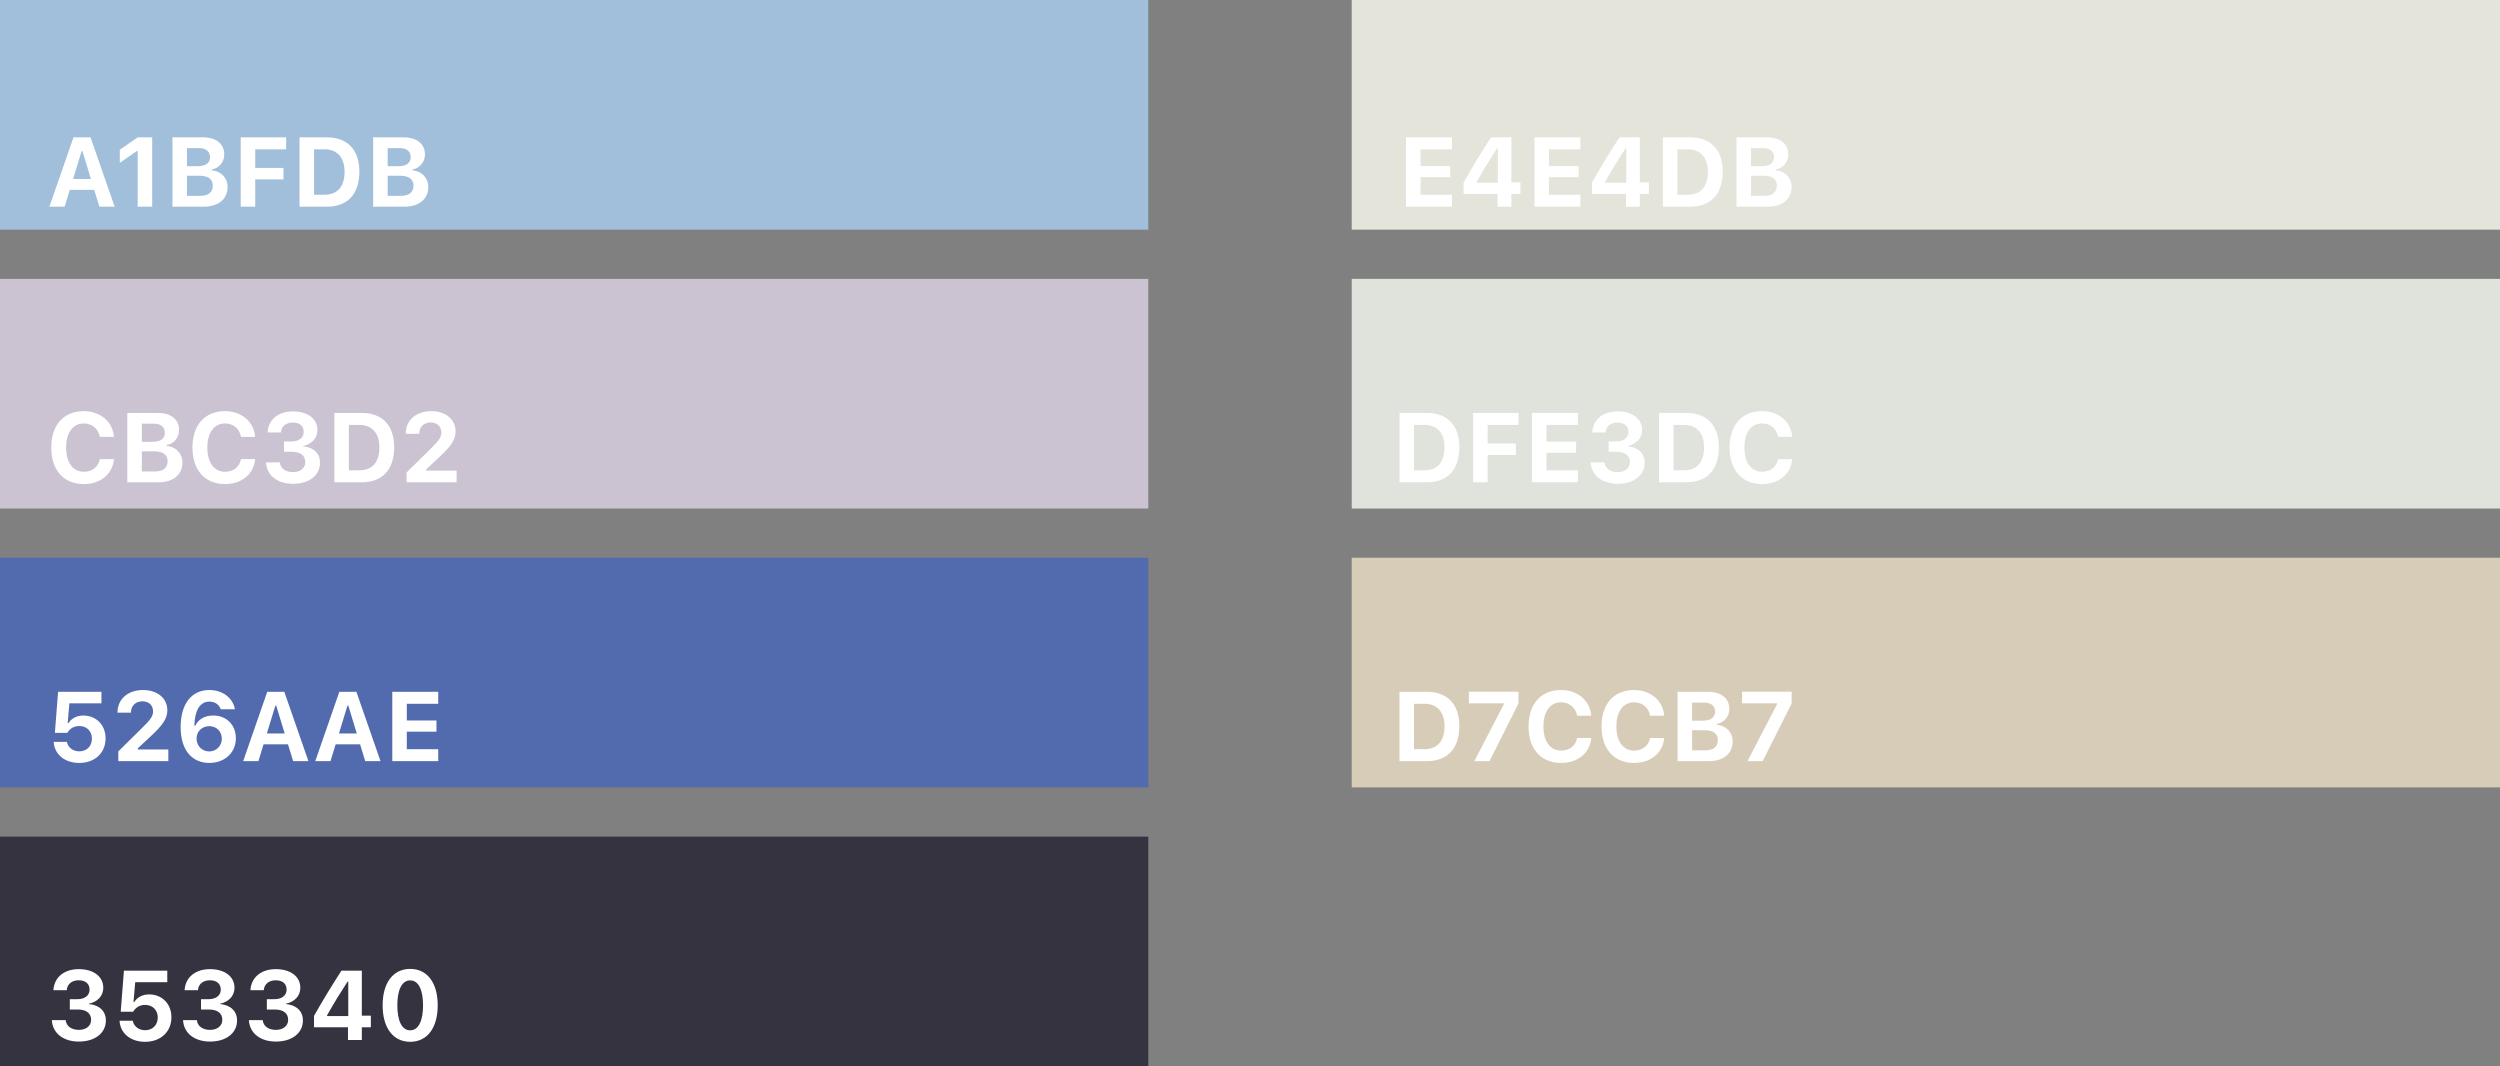 <svg width="762" height="325" viewBox="0 0 762 325" fill="none" xmlns="http://www.w3.org/2000/svg">
<rect x="0" y="0" width="762" height="325" fill="#808080" stroke="none"/>
<rect width="350" height="70" fill="#A1BFDB"/>
<path d="M15.055 63H19.698L21.266 57.873H28.722L30.289 63H34.947L27.594 41.862H22.394L15.055 63ZM24.869 46.081H25.133L27.711 54.562H22.276L24.869 46.081ZM41.964 63H46.388V41.862H41.978L36.515 45.656V49.641L41.7 46.037H41.964V63ZM52.569 63H62.062C66.573 63 69.371 60.671 69.371 56.965V56.935C69.371 54.226 67.335 52.131 64.537 51.911V51.648C66.705 51.325 68.36 49.377 68.36 47.15V47.121C68.36 43.869 65.914 41.862 61.812 41.862H52.569V63ZM60.685 45.144C62.794 45.144 64.01 46.169 64.01 47.883V47.912C64.01 49.655 62.706 50.651 60.318 50.651H56.993V45.144H60.685ZM60.831 53.566C63.438 53.566 64.859 54.621 64.859 56.584V56.613C64.859 58.62 63.482 59.704 60.934 59.704H56.993V53.566H60.831ZM73.37 63H77.794V54.68H86.393V51.179H77.794V45.51H87.213V41.862H73.37V63ZM91.3 63H99.62C105.948 63 109.537 59.133 109.537 52.307V52.277C109.537 45.656 105.904 41.862 99.62 41.862H91.3V63ZM95.724 59.352V45.51H98.917C102.755 45.51 105.025 48 105.025 52.351V52.38C105.025 56.892 102.828 59.352 98.917 59.352H95.724ZM113.741 63H123.233C127.745 63 130.543 60.671 130.543 56.965V56.935C130.543 54.226 128.507 52.131 125.709 51.911V51.648C127.877 51.325 129.532 49.377 129.532 47.15V47.121C129.532 43.869 127.086 41.862 122.984 41.862H113.741V63ZM121.856 45.144C123.966 45.144 125.182 46.169 125.182 47.883V47.912C125.182 49.655 123.878 50.651 121.49 50.651H118.165V45.144H121.856ZM122.003 53.566C124.61 53.566 126.031 54.621 126.031 56.584V56.613C126.031 58.62 124.654 59.704 122.105 59.704H118.165V53.566H122.003Z" fill="white"/>
<rect y="85" width="350" height="70" fill="#CBC3D2"/>
<path d="M25.543 147.542C30.641 147.542 34.259 144.524 34.713 140.101L34.727 139.939H30.421L30.392 140.057C29.923 142.312 28.092 143.792 25.558 143.792C22.218 143.792 20.152 140.979 20.152 136.438V136.409C20.152 131.868 22.218 129.07 25.543 129.07C28.062 129.07 29.952 130.682 30.406 133.055V133.157H34.713V132.981C34.303 128.514 30.553 125.32 25.543 125.32C19.405 125.32 15.626 129.554 15.626 136.409V136.438C15.626 143.294 19.42 147.542 25.543 147.542ZM38.8 147H48.292C52.804 147 55.602 144.671 55.602 140.965V140.936C55.602 138.226 53.565 136.131 50.768 135.911V135.647C52.935 135.325 54.591 133.377 54.591 131.15V131.121C54.591 127.869 52.145 125.862 48.043 125.862H38.8V147ZM46.915 129.144C49.024 129.144 50.24 130.169 50.24 131.883V131.912C50.24 133.655 48.937 134.651 46.549 134.651H43.224V129.144H46.915ZM47.062 137.566C49.669 137.566 51.09 138.621 51.09 140.584V140.613C51.09 142.62 49.713 143.704 47.164 143.704H43.224V137.566H47.062ZM68.58 147.542C73.678 147.542 77.296 144.524 77.75 140.101L77.765 139.939H73.458L73.429 140.057C72.96 142.312 71.129 143.792 68.595 143.792C65.255 143.792 63.19 140.979 63.19 136.438V136.409C63.19 131.868 65.255 129.07 68.58 129.07C71.1 129.07 72.989 130.682 73.443 133.055V133.157H77.75V132.981C77.34 128.514 73.59 125.32 68.58 125.32C62.442 125.32 58.663 129.554 58.663 136.409V136.438C58.663 143.294 62.457 147.542 68.58 147.542ZM89.308 147.469C94.244 147.469 97.54 144.876 97.54 141.038V141.009C97.54 138.138 95.489 136.321 92.34 136.028V135.94C94.815 135.428 96.749 133.714 96.749 131.077V131.048C96.749 127.679 93.819 125.394 89.278 125.394C84.84 125.394 81.866 127.854 81.559 131.634L81.544 131.81H85.616L85.631 131.678C85.807 129.92 87.198 128.792 89.278 128.792C91.358 128.792 92.574 129.876 92.574 131.634V131.663C92.574 133.377 91.139 134.549 88.912 134.549H86.554V137.698H88.971C91.534 137.698 93.043 138.812 93.043 140.833V140.862C93.043 142.649 91.564 143.909 89.308 143.909C87.022 143.909 85.514 142.737 85.323 141.097L85.309 140.936H81.075L81.09 141.126C81.383 144.905 84.532 147.469 89.308 147.469ZM101.905 147H110.226C116.554 147 120.143 143.133 120.143 136.307V136.277C120.143 129.656 116.51 125.862 110.226 125.862H101.905V147ZM106.329 143.353V129.51H109.522C113.36 129.51 115.631 132 115.631 136.351V136.38C115.631 140.892 113.434 143.353 109.522 143.353H106.329ZM123.922 147H139.171V143.44H129.854V143.104L133.766 139.456C137.618 135.896 138.863 133.904 138.863 131.502V131.458C138.863 127.811 135.816 125.32 131.466 125.32C126.837 125.32 123.673 128.104 123.673 132.161L123.688 132.22H127.774V132.146C127.774 130.14 129.195 128.763 131.261 128.763C133.282 128.763 134.513 130.022 134.513 131.824V131.868C134.513 133.348 133.707 134.417 130.733 137.303L123.922 144.026V147Z" fill="white"/>
<rect y="170" width="350" height="70" fill="#526AAE"/>
<path d="M24.151 232.542C28.898 232.542 32.179 229.51 32.179 225.057V225.027C32.179 220.999 29.337 218.099 25.396 218.099C23.375 218.099 21.734 218.978 20.885 220.398H20.621L21.148 214.378H30.919V210.862H17.706L16.725 223.372H20.519C20.753 222.918 21.105 222.522 21.5 222.2C22.203 221.6 23.111 221.292 24.181 221.292C26.422 221.292 28.019 222.859 28.019 225.115V225.145C28.019 227.415 26.436 229.012 24.166 229.012C22.174 229.012 20.724 227.767 20.416 226.214L20.387 226.111H16.373L16.388 226.316C16.637 229.847 19.625 232.542 24.151 232.542ZM36.06 232H51.31V228.44H41.993V228.104L45.904 224.456C49.757 220.896 51.002 218.904 51.002 216.502V216.458C51.002 212.811 47.955 210.32 43.605 210.32C38.976 210.32 35.812 213.104 35.812 217.161L35.826 217.22H39.913V217.146C39.913 215.14 41.334 213.763 43.399 213.763C45.421 213.763 46.651 215.022 46.651 216.824V216.868C46.651 218.348 45.846 219.417 42.872 222.303L36.06 229.026V232ZM63.79 232.542C68.551 232.542 71.891 229.363 71.891 225.042V225.013C71.891 221.014 69.107 218.084 64.991 218.084C62.076 218.084 60.304 219.534 59.542 221.175H59.249C59.249 221.014 59.249 220.853 59.264 220.691C59.425 216.854 60.758 213.851 63.819 213.851C65.533 213.851 66.734 214.744 67.232 216.062L67.291 216.194H71.612L71.583 216.048C70.939 212.737 67.892 210.32 63.805 210.32C58.399 210.32 55.06 214.524 55.06 221.6V221.629C55.06 229.07 58.883 232.542 63.79 232.542ZM59.908 225.101V225.086C59.908 222.903 61.607 221.336 63.79 221.336C66.002 221.336 67.613 222.947 67.613 225.159V225.188C67.613 227.356 65.899 229.041 63.761 229.041C61.607 229.041 59.908 227.327 59.908 225.101ZM74.117 232H78.761L80.328 226.873H87.784L89.352 232H94.01L86.656 210.862H81.456L74.117 232ZM83.932 215.081H84.195L86.773 223.562H81.339L83.932 215.081ZM96.09 232H100.733L102.301 226.873H109.757L111.324 232H115.982L108.629 210.862H103.429L96.09 232ZM105.904 215.081H106.168L108.746 223.562H103.312L105.904 215.081ZM119.571 232H133.575V228.353H123.995V223.006H133.033V219.607H123.995V214.51H133.575V210.862H119.571V232Z" fill="white"/>
<rect x="412" width="350" height="70" fill="#E4E4DB"/>
<path d="M428.563 63H442.567V59.352H432.987V54.006H442.025V50.607H432.987V45.51H442.567V41.862H428.563V63ZM456.454 63H460.673V59.118H463.427V55.573H460.673V41.862H454.462C451.649 46.198 448.778 50.886 446.098 55.647V59.118H456.454V63ZM450.082 55.69V55.456C451.986 52.043 454.257 48.366 456.308 45.217H456.542V55.69H450.082ZM467.704 63H481.708V59.352H472.128V54.006H481.166V50.607H472.128V45.51H481.708V41.862H467.704V63ZM495.595 63H499.813V59.118H502.567V55.573H499.813V41.862H493.603C490.79 46.198 487.919 50.886 485.238 55.647V59.118H495.595V63ZM489.223 55.69V55.456C491.127 52.043 493.397 48.366 495.448 45.217H495.683V55.69H489.223ZM506.845 63H515.165C521.493 63 525.082 59.133 525.082 52.307V52.277C525.082 45.656 521.449 41.862 515.165 41.862H506.845V63ZM511.269 59.352V45.51H514.462C518.3 45.51 520.57 48 520.57 52.351V52.38C520.57 56.892 518.373 59.352 514.462 59.352H511.269ZM529.286 63H538.778C543.29 63 546.088 60.671 546.088 56.965V56.935C546.088 54.226 544.052 52.131 541.254 51.911V51.648C543.422 51.325 545.077 49.377 545.077 47.15V47.121C545.077 43.869 542.631 41.862 538.529 41.862H529.286V63ZM537.401 45.144C539.511 45.144 540.727 46.169 540.727 47.883V47.912C540.727 49.655 539.423 50.651 537.035 50.651H533.71V45.144H537.401ZM537.548 53.566C540.155 53.566 541.576 54.621 541.576 56.584V56.613C541.576 58.62 540.199 59.704 537.65 59.704H533.71V53.566H537.548Z" fill="white"/>
<rect x="412" y="85" width="350" height="70" fill="#DFE3DC"/>
<path d="M426.563 147H434.884C441.212 147 444.801 143.133 444.801 136.307V136.277C444.801 129.656 441.168 125.862 434.884 125.862H426.563V147ZM430.987 143.353V129.51H434.181C438.019 129.51 440.289 132 440.289 136.351V136.38C440.289 140.892 438.092 143.353 434.181 143.353H430.987ZM449.005 147H453.429V138.68H462.027V135.179H453.429V129.51H462.848V125.862H449.005V147ZM466.935 147H480.938V143.353H471.358V138.006H480.396V134.607H471.358V129.51H480.938V125.862H466.935V147ZM493.067 147.469C498.004 147.469 501.3 144.876 501.3 141.038V141.009C501.3 138.138 499.249 136.321 496.1 136.028V135.94C498.575 135.428 500.509 133.714 500.509 131.077V131.048C500.509 127.679 497.579 125.394 493.038 125.394C488.6 125.394 485.626 127.854 485.318 131.634L485.304 131.81H489.376L489.391 131.678C489.566 129.92 490.958 128.792 493.038 128.792C495.118 128.792 496.334 129.876 496.334 131.634V131.663C496.334 133.377 494.898 134.549 492.672 134.549H490.313V137.698H492.73C495.294 137.698 496.803 138.812 496.803 140.833V140.862C496.803 142.649 495.323 143.909 493.067 143.909C490.782 143.909 489.273 142.737 489.083 141.097L489.068 140.936H484.835L484.85 141.126C485.143 144.905 488.292 147.469 493.067 147.469ZM505.665 147H513.985C520.313 147 523.902 143.133 523.902 136.307V136.277C523.902 129.656 520.27 125.862 513.985 125.862H505.665V147ZM510.089 143.353V129.51H513.282C517.12 129.51 519.391 132 519.391 136.351V136.38C519.391 140.892 517.193 143.353 513.282 143.353H510.089ZM537.086 147.542C542.184 147.542 545.802 144.524 546.256 140.101L546.271 139.939H541.964L541.935 140.057C541.466 142.312 539.635 143.792 537.101 143.792C533.761 143.792 531.695 140.979 531.695 136.438V136.409C531.695 131.868 533.761 129.07 537.086 129.07C539.605 129.07 541.495 130.682 541.949 133.055V133.157H546.256V132.981C545.846 128.514 542.096 125.32 537.086 125.32C530.948 125.32 527.169 129.554 527.169 136.409V136.438C527.169 143.294 530.963 147.542 537.086 147.542Z" fill="white"/>
<rect x="412" y="170" width="350" height="70" fill="#D7CCB7"/>
<path d="M426.563 232H434.884C441.212 232 444.801 228.133 444.801 221.307V221.277C444.801 214.656 441.168 210.862 434.884 210.862H426.563V232ZM430.987 228.353V214.51H434.181C438.019 214.51 440.289 217 440.289 221.351V221.38C440.289 225.892 438.092 228.353 434.181 228.353H430.987ZM449.371 232H454L462.833 214.422V210.848H447.716V214.378H458.38V214.627L449.371 232ZM475.826 232.542C480.924 232.542 484.542 229.524 484.996 225.101L485.011 224.939H480.704L480.675 225.057C480.206 227.312 478.375 228.792 475.841 228.792C472.501 228.792 470.436 225.979 470.436 221.438V221.409C470.436 216.868 472.501 214.07 475.826 214.07C478.346 214.07 480.235 215.682 480.689 218.055V218.157H484.996V217.981C484.586 213.514 480.836 210.32 475.826 210.32C469.688 210.32 465.909 214.554 465.909 221.409V221.438C465.909 228.294 469.703 232.542 475.826 232.542ZM498.062 232.542C503.16 232.542 506.778 229.524 507.232 225.101L507.247 224.939H502.94L502.911 225.057C502.442 227.312 500.611 228.792 498.077 228.792C494.737 228.792 492.672 225.979 492.672 221.438V221.409C492.672 216.868 494.737 214.07 498.062 214.07C500.582 214.07 502.472 215.682 502.926 218.055V218.157H507.232V217.981C506.822 213.514 503.072 210.32 498.062 210.32C491.925 210.32 488.146 214.554 488.146 221.409V221.438C488.146 228.294 491.939 232.542 498.062 232.542ZM511.319 232H520.812C525.323 232 528.121 229.671 528.121 225.965V225.936C528.121 223.226 526.085 221.131 523.287 220.911V220.647C525.455 220.325 527.11 218.377 527.11 216.15V216.121C527.11 212.869 524.664 210.862 520.562 210.862H511.319V232ZM519.435 214.144C521.544 214.144 522.76 215.169 522.76 216.883V216.912C522.76 218.655 521.456 219.651 519.068 219.651H515.743V214.144H519.435ZM519.581 222.566C522.188 222.566 523.609 223.621 523.609 225.584V225.613C523.609 227.62 522.232 228.704 519.684 228.704H515.743V222.566H519.581ZM532.633 232H537.262L546.095 214.422V210.848H530.978V214.378H541.642V214.627L532.633 232Z" fill="white"/>
<rect y="255" width="350" height="70" fill="#353340"/>
<path d="M24.034 317.469C28.971 317.469 32.267 314.876 32.267 311.038V311.009C32.267 308.138 30.216 306.321 27.066 306.028V305.94C29.542 305.428 31.476 303.714 31.476 301.077V301.048C31.476 297.679 28.546 295.394 24.005 295.394C19.566 295.394 16.593 297.854 16.285 301.634L16.27 301.81H20.343L20.357 301.678C20.533 299.92 21.925 298.792 24.005 298.792C26.085 298.792 27.301 299.876 27.301 301.634V301.663C27.301 303.377 25.865 304.549 23.639 304.549H21.28V307.698H23.697C26.261 307.698 27.77 308.812 27.77 310.833V310.862C27.77 312.649 26.29 313.909 24.034 313.909C21.749 313.909 20.24 312.737 20.05 311.097L20.035 310.936H15.802L15.816 311.126C16.109 314.905 19.259 317.469 24.034 317.469ZM44.22 317.542C48.966 317.542 52.247 314.51 52.247 310.057V310.027C52.247 305.999 49.405 303.099 45.465 303.099C43.443 303.099 41.803 303.978 40.953 305.398H40.69L41.217 299.378H50.987V295.862H37.774L36.793 308.372H40.587C40.821 307.918 41.173 307.522 41.568 307.2C42.272 306.6 43.18 306.292 44.249 306.292C46.49 306.292 48.087 307.859 48.087 310.115V310.145C48.087 312.415 46.505 314.012 44.234 314.012C42.242 314.012 40.792 312.767 40.484 311.214L40.455 311.111H36.441L36.456 311.316C36.705 314.847 39.693 317.542 44.22 317.542ZM64.024 317.469C68.961 317.469 72.257 314.876 72.257 311.038V311.009C72.257 308.138 70.206 306.321 67.057 306.028V305.94C69.532 305.428 71.466 303.714 71.466 301.077V301.048C71.466 297.679 68.536 295.394 63.995 295.394C59.557 295.394 56.583 297.854 56.275 301.634L56.261 301.81H60.333L60.348 301.678C60.523 299.92 61.915 298.792 63.995 298.792C66.075 298.792 67.291 299.876 67.291 301.634V301.663C67.291 303.377 65.856 304.549 63.629 304.549H61.27V307.698H63.688C66.251 307.698 67.76 308.812 67.76 310.833V310.862C67.76 312.649 66.28 313.909 64.024 313.909C61.739 313.909 60.23 312.737 60.04 311.097L60.025 310.936H55.792L55.807 311.126C56.1 314.905 59.249 317.469 64.024 317.469ZM84.093 317.469C89.029 317.469 92.325 314.876 92.325 311.038V311.009C92.325 308.138 90.274 306.321 87.125 306.028V305.94C89.601 305.428 91.534 303.714 91.534 301.077V301.048C91.534 297.679 88.605 295.394 84.064 295.394C79.625 295.394 76.651 297.854 76.344 301.634L76.329 301.81H80.401L80.416 301.678C80.592 299.92 81.983 298.792 84.064 298.792C86.144 298.792 87.359 299.876 87.359 301.634V301.663C87.359 303.377 85.924 304.549 83.697 304.549H81.339V307.698H83.756C86.319 307.698 87.828 308.812 87.828 310.833V310.862C87.828 312.649 86.349 313.909 84.093 313.909C81.808 313.909 80.299 312.737 80.108 311.097L80.094 310.936H75.86L75.875 311.126C76.168 314.905 79.317 317.469 84.093 317.469ZM106.065 317H110.284V313.118H113.038V309.573H110.284V295.862H104.073C101.261 300.198 98.39 304.886 95.709 309.646V313.118H106.065V317ZM99.693 309.69V309.456C101.598 306.043 103.868 302.366 105.919 299.217H106.153V309.69H99.693ZM125.021 317.542C130.25 317.542 133.414 313.265 133.414 306.438V306.409C133.414 299.568 130.25 295.32 125.021 295.32C119.806 295.32 116.627 299.568 116.627 306.409V306.438C116.627 313.265 119.806 317.542 125.021 317.542ZM125.021 314.041C122.53 314.041 121.109 311.214 121.109 306.438V306.409C121.109 301.619 122.53 298.821 125.021 298.821C127.525 298.821 128.946 301.619 128.946 306.409V306.438C128.946 311.214 127.525 314.041 125.021 314.041Z" fill="white"/>
</svg>
